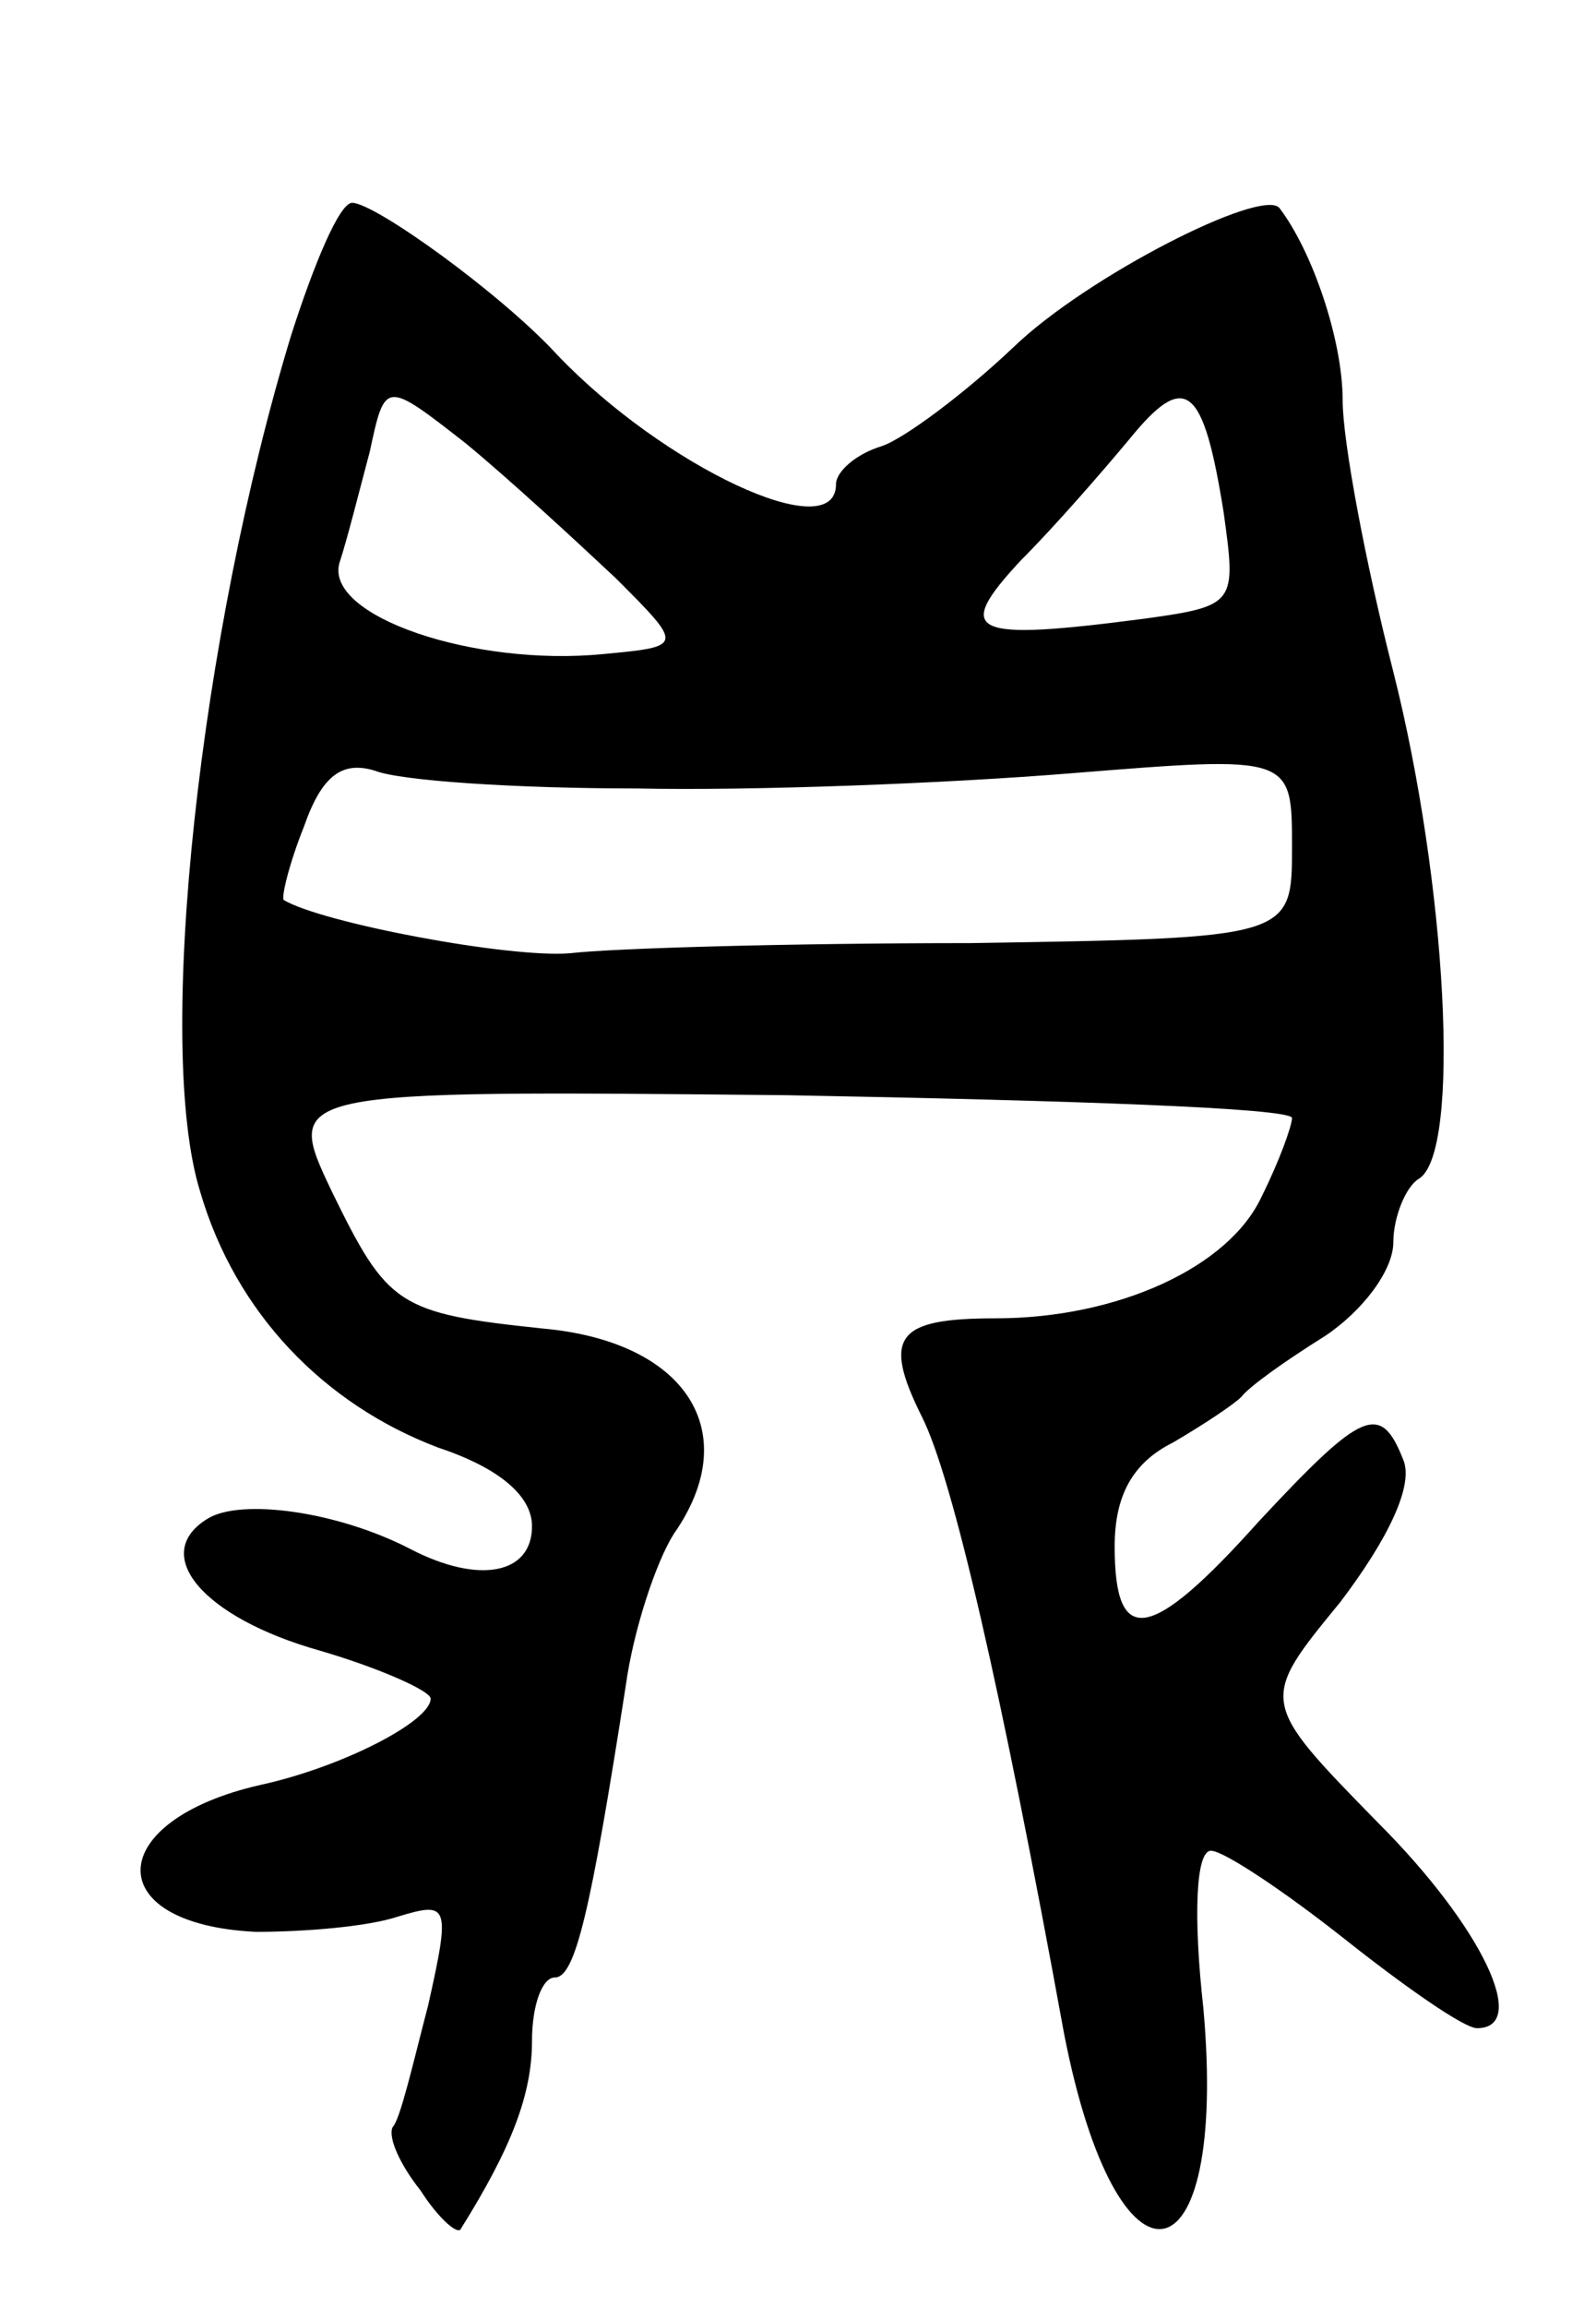 <svg version="1.0" xmlns="http://www.w3.org/2000/svg"
 width="63pt" height="91pt" viewBox="0 0 63 91"
 preserveAspectRatio="xMidYMid meet">
<g transform="translate(0,91) scale(0.1,-0.1)"
fill="#000000" stroke="none">
<path d="M115 778 c-36 -118 -54 -280 -36 -338 14 -48 49 -84 94 -101 24 -8
37 -19 37 -31 0 -19 -21 -23 -48 -9 -29 15 -67 20 -80 12 -23 -14 -2 -39 44
-52 24 -7 44 -16 44 -19 0 -9 -35 -27 -67 -34 -62 -14 -64 -55 -2 -58 19 0 44
2 56 6 20 6 21 5 12 -35 -6 -23 -11 -45 -14 -48 -2 -4 3 -15 11 -25 7 -11 15
-18 16 -15 20 32 28 53 28 74 0 14 4 25 9 25 8 0 14 25 28 115 3 22 12 49 19
60 28 40 5 76 -52 81 -57 6 -61 9 -83 54 -19 40 -19 40 180 38 109 -2 199 -5
199 -9 0 -3 -5 -17 -12 -31 -13 -28 -57 -48 -105 -48 -39 0 -45 -7 -29 -39 12
-24 31 -106 56 -243 21 -108 65 -101 55 10 -4 36 -3 62 3 62 5 0 29 -16 53
-35 24 -19 47 -35 52 -35 21 0 2 40 -39 81 -47 48 -47 48 -15 87 19 25 29 46
25 56 -9 23 -16 20 -57 -24 -43 -48 -57 -50 -57 -10 0 20 7 33 23 41 12 7 24
15 27 18 3 4 17 14 33 24 15 10 27 26 27 37 0 10 5 22 10 25 17 10 11 117 -10
200 -11 43 -20 91 -20 107 0 24 -12 59 -25 76 -7 8 -76 -27 -105 -55 -19 -18
-43 -36 -52 -39 -10 -3 -18 -10 -18 -15 0 -25 -68 7 -110 51 -22 24 -72 60
-81 60 -5 0 -15 -24 -24 -52z m128 -96 c27 -27 27 -27 -5 -30 -51 -5 -110 15
-104 36 3 9 8 29 12 44 6 28 6 28 38 3 17 -14 43 -38 59 -53z m240 26 c5 -36
5 -37 -31 -42 -69 -9 -76 -6 -49 23 14 14 33 36 43 48 22 27 29 21 37 -29z
m-232 -109 c46 -1 123 2 172 6 87 7 87 7 87 -29 0 -36 0 -36 -127 -38 -71 0
-141 -2 -158 -4 -24 -2 -98 12 -113 21 -1 1 2 14 8 29 7 20 15 26 28 22 10 -4
56 -7 103 -7z"/>
</g>
</svg>
